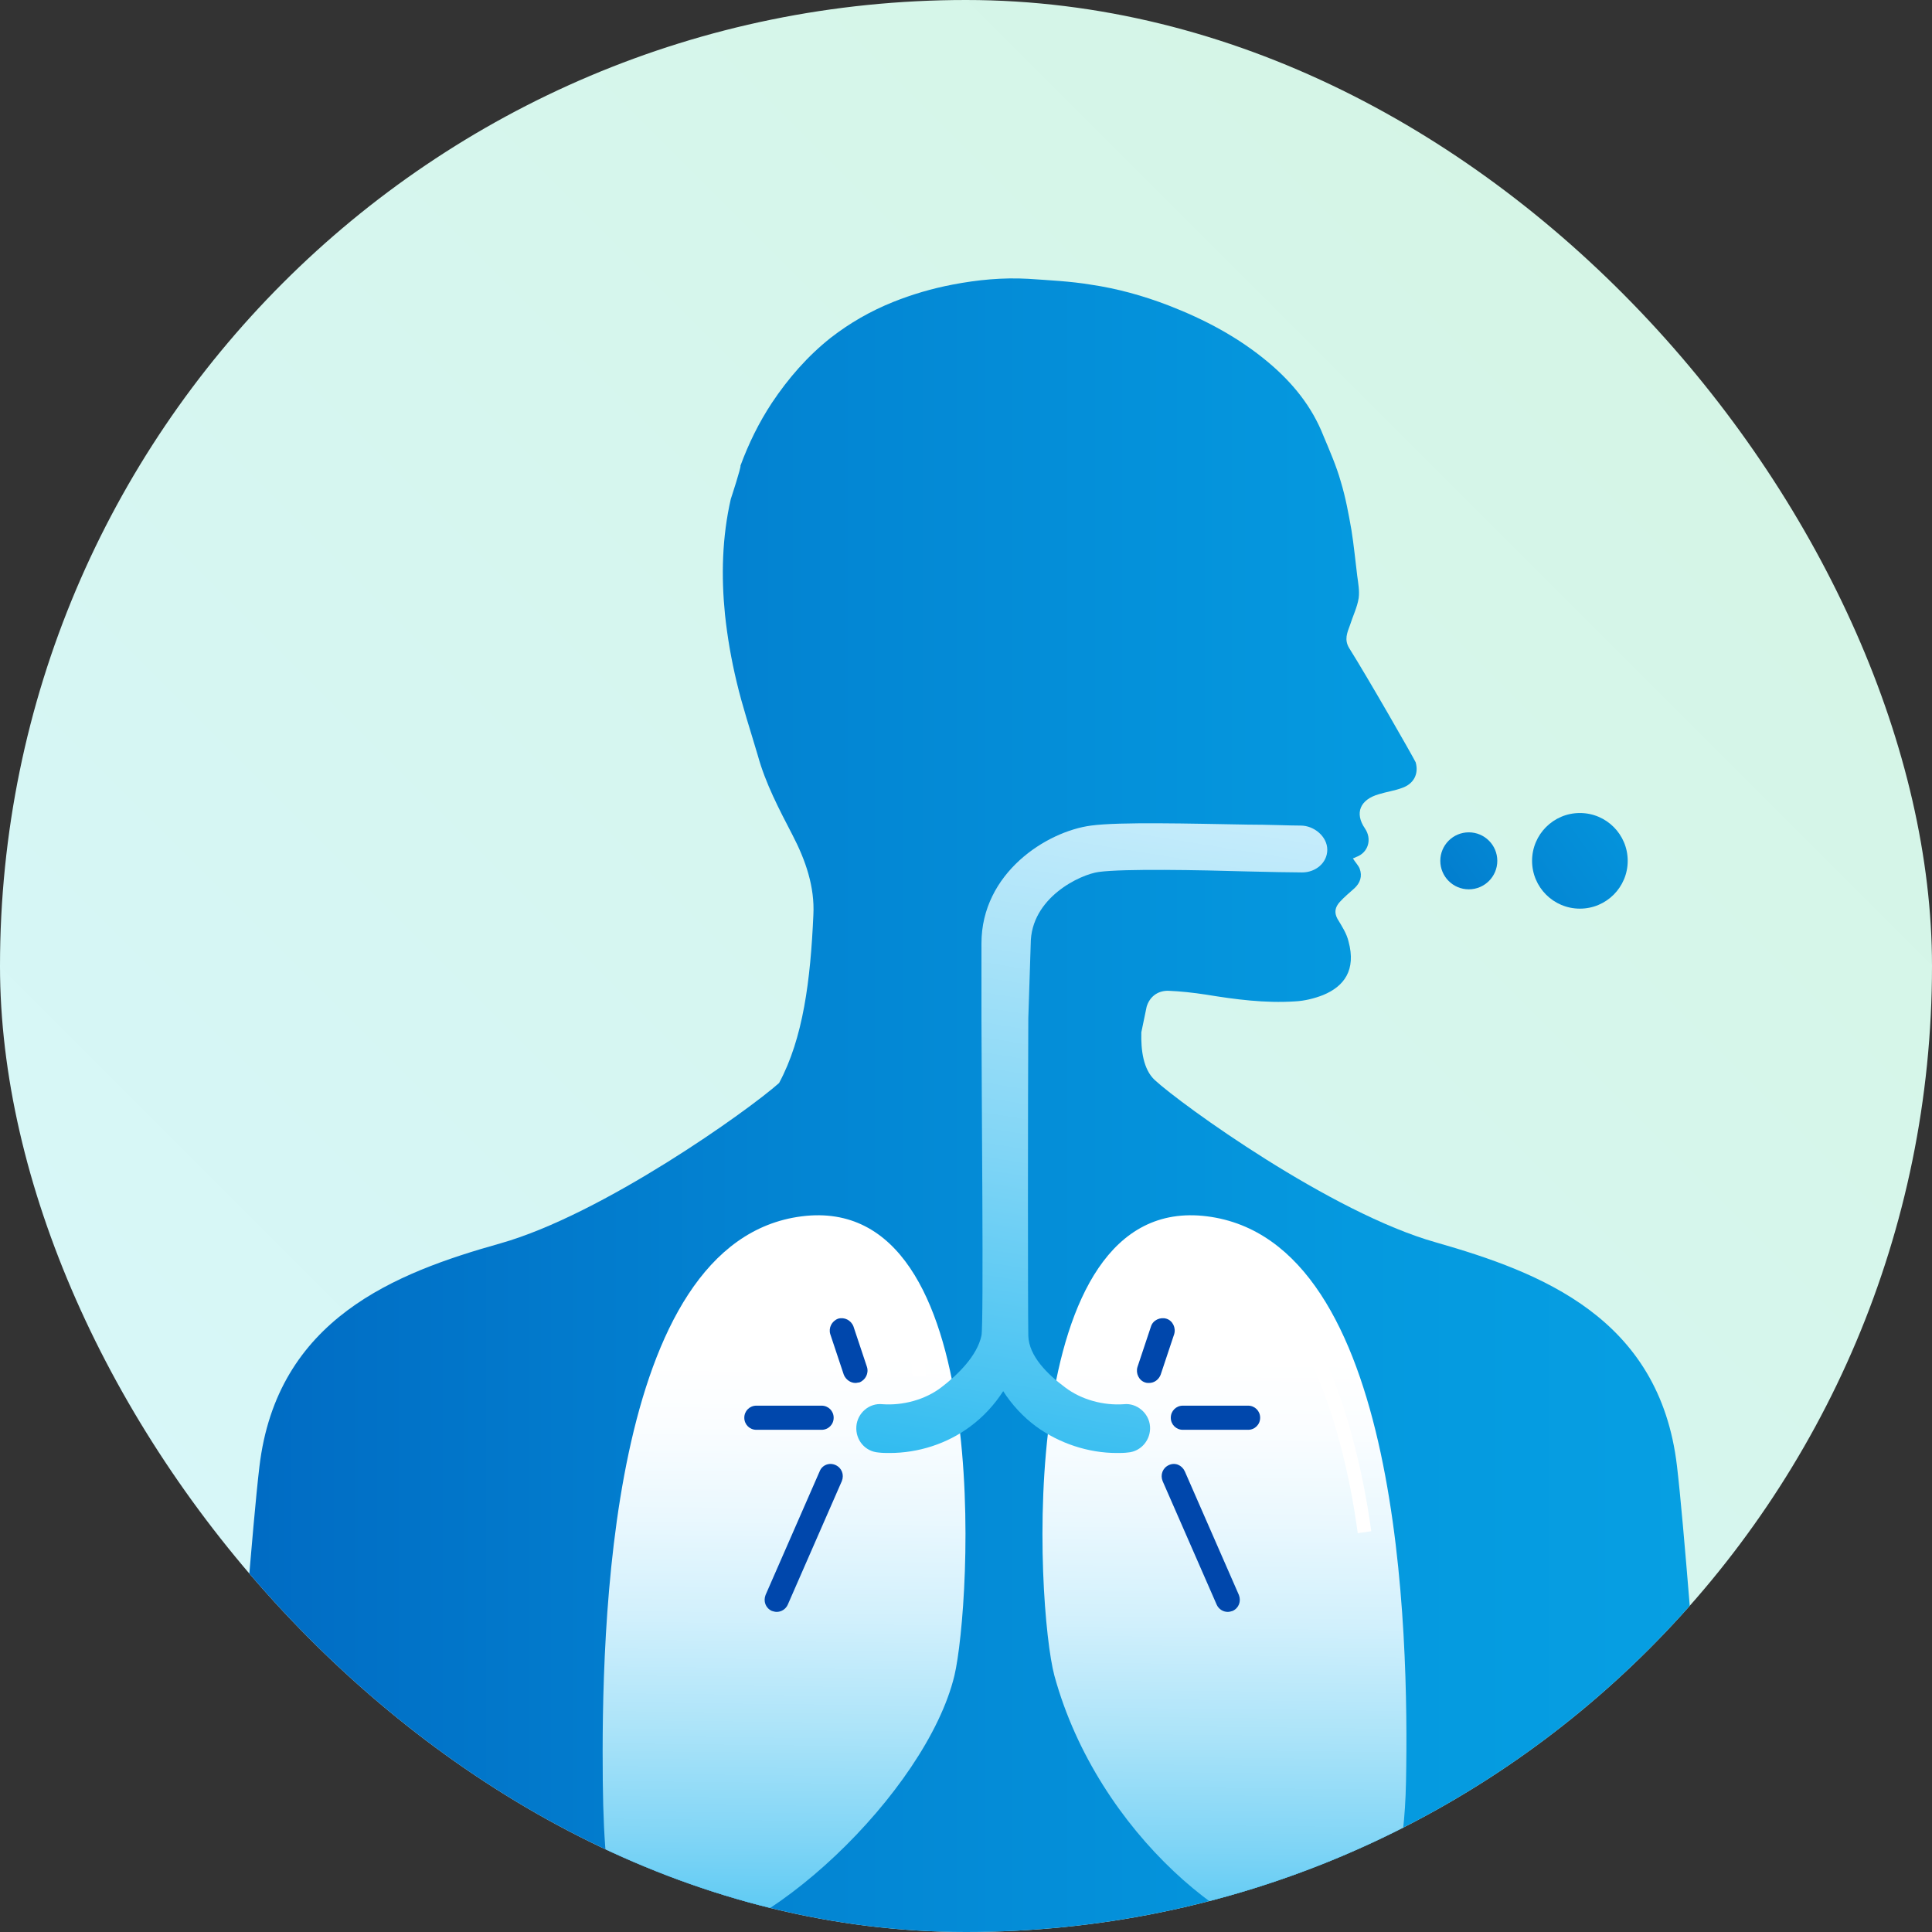 <svg width="76" height="76" viewBox="0 0 76 76" fill="none" xmlns="http://www.w3.org/2000/svg">
<rect x="0" y="0" width="76" height="76" fill="#333333" stroke="none"/>
<g clip-path="url(#clip0)">
<rect width="76" height="76" rx="38" fill="url(#paint0_linear)"/>
<path d="M65.968 57.67C65.284 51.837 60.61 50.051 56.487 48.873C52.364 47.714 46.455 43.439 45.429 42.489C44.973 42.071 44.878 41.311 44.897 40.608C44.992 40.152 45.068 39.772 45.106 39.601C45.22 39.221 45.524 38.974 45.942 38.974C46.436 38.993 46.949 39.05 47.443 39.126C48.602 39.316 49.761 39.468 50.939 39.392C51.319 39.373 51.699 39.278 52.041 39.145C52.877 38.803 53.352 38.157 53.048 37.036C52.972 36.713 52.782 36.428 52.611 36.143C52.478 35.896 52.516 35.687 52.706 35.478C52.877 35.288 53.086 35.117 53.276 34.946C53.504 34.737 53.599 34.471 53.485 34.167C53.428 34.034 53.314 33.92 53.219 33.768C53.276 33.749 53.314 33.73 53.352 33.711C53.827 33.54 53.979 33.008 53.694 32.59C53.276 31.982 53.504 31.45 54.245 31.241C54.549 31.146 54.853 31.108 55.157 30.994C55.594 30.842 55.822 30.462 55.689 29.987C55.537 29.683 53.808 26.662 53.067 25.484C52.877 25.161 52.991 24.895 53.105 24.591C53.219 24.23 53.39 23.888 53.447 23.527C53.485 23.242 53.428 22.938 53.39 22.653C53.314 22.045 53.257 21.437 53.162 20.848C53.048 20.202 52.934 19.575 52.744 18.948C52.573 18.34 52.307 17.732 52.06 17.143C51.604 15.984 50.844 15.053 49.894 14.255C48.716 13.267 47.386 12.564 45.961 12.013C44.973 11.633 43.947 11.348 42.902 11.196C42.104 11.063 41.268 11.025 40.451 10.968C39.444 10.911 38.456 11.006 37.468 11.196C36.67 11.348 35.891 11.576 35.131 11.88C34.238 12.241 33.44 12.697 32.68 13.286C31.768 14.008 31.008 14.882 30.362 15.851C29.849 16.63 29.45 17.447 29.127 18.321C29.165 18.359 28.766 19.575 28.747 19.632C28.405 21.133 28.367 22.653 28.519 24.173C28.614 25.066 28.766 25.94 28.975 26.814C29.203 27.783 29.526 28.752 29.811 29.721C30.115 30.823 30.647 31.83 31.179 32.856C31.692 33.844 32.053 34.889 31.996 35.991C31.882 38.556 31.597 40.836 30.647 42.603C29.431 43.686 23.712 47.771 19.684 48.911C15.561 50.07 10.887 51.875 10.203 57.708C9.652 62.382 8.55 80.166 7.6 83.738C12.141 83.947 17.157 83.738 17.157 83.738L19.418 77.069L19.551 83.32H37.734H38.437H56.639L56.772 77.069L59.033 83.738C59.033 83.738 64.049 83.947 68.59 83.738C67.621 80.147 66.519 62.344 65.968 57.67Z" fill="url(#paint1_linear)"/>
<path d="M26.125 76.651C24.377 76.651 23.769 75.283 23.712 70.077C23.655 64.263 23.883 48.816 31.54 47.847C39.197 46.878 38.19 63.199 37.544 65.916C36.442 70.476 29.982 76.651 26.125 76.651Z" fill="url(#paint2_linear)"/>
<path d="M51.928 76.613C53.258 76.613 55.196 75.891 55.309 70.077C55.423 64.263 55.139 48.816 47.481 47.847C39.825 46.878 40.755 63.218 41.477 65.916C43.188 72.167 48.792 76.613 51.928 76.613Z" fill="url(#paint3_linear)"/>
<path d="M53.41 60.311C52.802 55.751 50.978 50.336 47.862 50.127L47.9 49.595C52.346 49.899 53.714 58.506 53.942 60.235L53.41 60.311Z" fill="white"/>
<path d="M35.891 54.136C35.815 52.008 34.751 50.507 33.82 49.994C33.478 49.804 32.946 49.652 32.395 49.975L32.129 49.519C32.718 49.158 33.402 49.158 34.086 49.519C35.378 50.222 36.347 52.103 36.423 54.117L35.891 54.136Z" fill="white"/>
<path d="M51.167 32.476C50.73 32.476 49.894 32.438 49.077 32.438C46.835 32.4 44.042 32.324 42.921 32.476C41.173 32.704 38.608 34.338 38.608 37.112V40.038C38.608 42.698 38.703 52.103 38.608 52.54C38.437 53.338 37.677 54.079 37.031 54.573C36.385 55.067 35.511 55.295 34.713 55.238C34.2 55.181 33.725 55.58 33.687 56.112C33.649 56.644 34.029 57.1 34.561 57.138C34.713 57.157 34.846 57.157 34.998 57.157C36.119 57.157 37.259 56.796 38.171 56.112C38.684 55.732 39.121 55.257 39.463 54.725C39.805 55.257 40.242 55.732 40.755 56.112C41.667 56.777 42.807 57.157 43.928 57.157C44.08 57.157 44.213 57.157 44.365 57.138C44.897 57.1 45.277 56.625 45.239 56.112C45.201 55.58 44.707 55.181 44.213 55.238C43.415 55.295 42.541 55.067 41.895 54.573C41.23 54.079 40.47 53.357 40.451 52.54C40.432 51.343 40.432 43.8 40.451 40.057L40.546 37.131C40.546 35.307 42.503 34.395 43.225 34.3C44.213 34.167 47.158 34.224 49.096 34.281C49.932 34.3 50.787 34.319 51.224 34.319C51.756 34.319 52.212 33.939 52.212 33.426C52.212 32.913 51.699 32.476 51.167 32.476Z" fill="url(#paint4_linear)"/>
<path d="M57.779 34.984C58.398 34.984 58.9 34.482 58.9 33.863C58.9 33.244 58.398 32.742 57.779 32.742C57.16 32.742 56.658 33.244 56.658 33.863C56.658 34.482 57.16 34.984 57.779 34.984Z" fill="url(#paint5_linear)"/>
<path d="M62.149 35.744C63.188 35.744 64.03 34.902 64.03 33.863C64.03 32.824 63.188 31.982 62.149 31.982C61.11 31.982 60.268 32.824 60.268 33.863C60.268 34.902 61.11 35.744 62.149 35.744Z" fill="url(#paint6_linear)"/>
<path d="M49.096 56.245H46.531C46.265 56.245 46.056 56.036 46.056 55.77C46.056 55.504 46.265 55.295 46.531 55.295H49.096C49.362 55.295 49.571 55.504 49.571 55.77C49.571 56.036 49.362 56.245 49.096 56.245Z" fill="#0047AC"/>
<path d="M45.201 54.402C45.144 54.402 45.106 54.402 45.049 54.383C44.802 54.307 44.669 54.022 44.745 53.775L45.277 52.179C45.353 51.932 45.638 51.799 45.885 51.875C46.132 51.951 46.265 52.236 46.189 52.483L45.657 54.079C45.581 54.269 45.41 54.402 45.201 54.402Z" fill="#0047AC"/>
<path d="M48.298 63.408C48.108 63.408 47.937 63.294 47.861 63.123L45.733 58.259C45.638 58.012 45.733 57.746 45.98 57.632C46.227 57.518 46.493 57.632 46.607 57.879L48.735 62.743C48.83 62.99 48.735 63.256 48.488 63.37C48.431 63.389 48.355 63.408 48.298 63.408Z" fill="#0047AC"/>
<path d="M32.319 56.245H29.754C29.488 56.245 29.279 56.036 29.279 55.77C29.279 55.504 29.488 55.295 29.754 55.295H32.319C32.585 55.295 32.794 55.504 32.794 55.77C32.794 56.036 32.585 56.245 32.319 56.245Z" fill="#0047AC"/>
<path d="M33.649 54.402C33.459 54.402 33.269 54.269 33.193 54.079L32.661 52.483C32.585 52.236 32.718 51.97 32.965 51.875C33.212 51.799 33.478 51.932 33.573 52.179L34.105 53.775C34.181 54.022 34.048 54.288 33.801 54.383C33.744 54.383 33.706 54.402 33.649 54.402Z" fill="#0047AC"/>
<path d="M30.552 63.408C30.495 63.408 30.419 63.389 30.362 63.37C30.115 63.256 30.02 62.99 30.115 62.743L32.243 57.879C32.338 57.632 32.623 57.518 32.87 57.632C33.117 57.746 33.212 58.012 33.117 58.259L30.989 63.123C30.913 63.294 30.742 63.408 30.552 63.408Z" fill="#0047AC"/>
</g>
<defs>
<linearGradient id="paint0_linear" x1="76" y1="-2.26498e-06" x2="-6.79493e-06" y2="76" gradientUnits="userSpaceOnUse">
<stop stop-color="#D5F5E2"/>
<stop offset="1" stop-color="#D7F7FC"/>
</linearGradient>
<linearGradient id="paint1_linear" x1="7.587" y1="47.386" x2="68.579" y2="47.386" gradientUnits="userSpaceOnUse">
<stop stop-color="#0069C2"/>
<stop offset="0.378" stop-color="#0384D2"/>
<stop offset="0.75" stop-color="#0599DF"/>
<stop offset="1" stop-color="#06A0E3"/>
</linearGradient>
<linearGradient id="paint2_linear" x1="30.63" y1="82.195" x2="31.042" y2="45.481" gradientUnits="userSpaceOnUse">
<stop stop-color="#00ACED"/>
<stop offset="0.013" stop-color="#07AEED"/>
<stop offset="0.141" stop-color="#48C3F2"/>
<stop offset="0.268" stop-color="#80D5F6"/>
<stop offset="0.389" stop-color="#ADE4F9"/>
<stop offset="0.504" stop-color="#D1F0FC"/>
<stop offset="0.613" stop-color="#EAF8FE"/>
<stop offset="0.71" stop-color="#FAFDFF"/>
<stop offset="0.788" stop-color="white"/>
</linearGradient>
<linearGradient id="paint3_linear" x1="47.968" y1="82.388" x2="48.381" y2="45.676" gradientUnits="userSpaceOnUse">
<stop stop-color="#00ACED"/>
<stop offset="0.013" stop-color="#07AEED"/>
<stop offset="0.141" stop-color="#48C3F2"/>
<stop offset="0.268" stop-color="#80D5F6"/>
<stop offset="0.389" stop-color="#ADE4F9"/>
<stop offset="0.504" stop-color="#D1F0FC"/>
<stop offset="0.613" stop-color="#EAF8FE"/>
<stop offset="0.71" stop-color="#FAFDFF"/>
<stop offset="0.788" stop-color="white"/>
</linearGradient>
<linearGradient id="paint4_linear" x1="39.623" y1="65.011" x2="51.204" y2="-6.331" gradientUnits="userSpaceOnUse">
<stop stop-color="#00ACED"/>
<stop offset="0.013" stop-color="#07AEED"/>
<stop offset="0.141" stop-color="#48C3F2"/>
<stop offset="0.268" stop-color="#80D5F6"/>
<stop offset="0.389" stop-color="#ADE4F9"/>
<stop offset="0.504" stop-color="#D1F0FC"/>
<stop offset="0.613" stop-color="#EAF8FE"/>
<stop offset="0.71" stop-color="#FAFDFF"/>
<stop offset="0.788" stop-color="white"/>
</linearGradient>
<linearGradient id="paint5_linear" x1="52.333" y1="37.719" x2="67.843" y2="26.717" gradientUnits="userSpaceOnUse">
<stop stop-color="#0069C2"/>
<stop offset="0.378" stop-color="#0384D2"/>
<stop offset="0.75" stop-color="#0599DF"/>
<stop offset="1" stop-color="#06A0E3"/>
</linearGradient>
<linearGradient id="paint6_linear" x1="53.798" y1="39.783" x2="69.307" y2="28.781" gradientUnits="userSpaceOnUse">
<stop stop-color="#0069C2"/>
<stop offset="0.378" stop-color="#0384D2"/>
<stop offset="0.75" stop-color="#0599DF"/>
<stop offset="1" stop-color="#06A0E3"/>
</linearGradient>
<clipPath id="clip0">
<rect width="76" height="76" rx="38" fill="white"/>
</clipPath>
</defs>
</svg>
